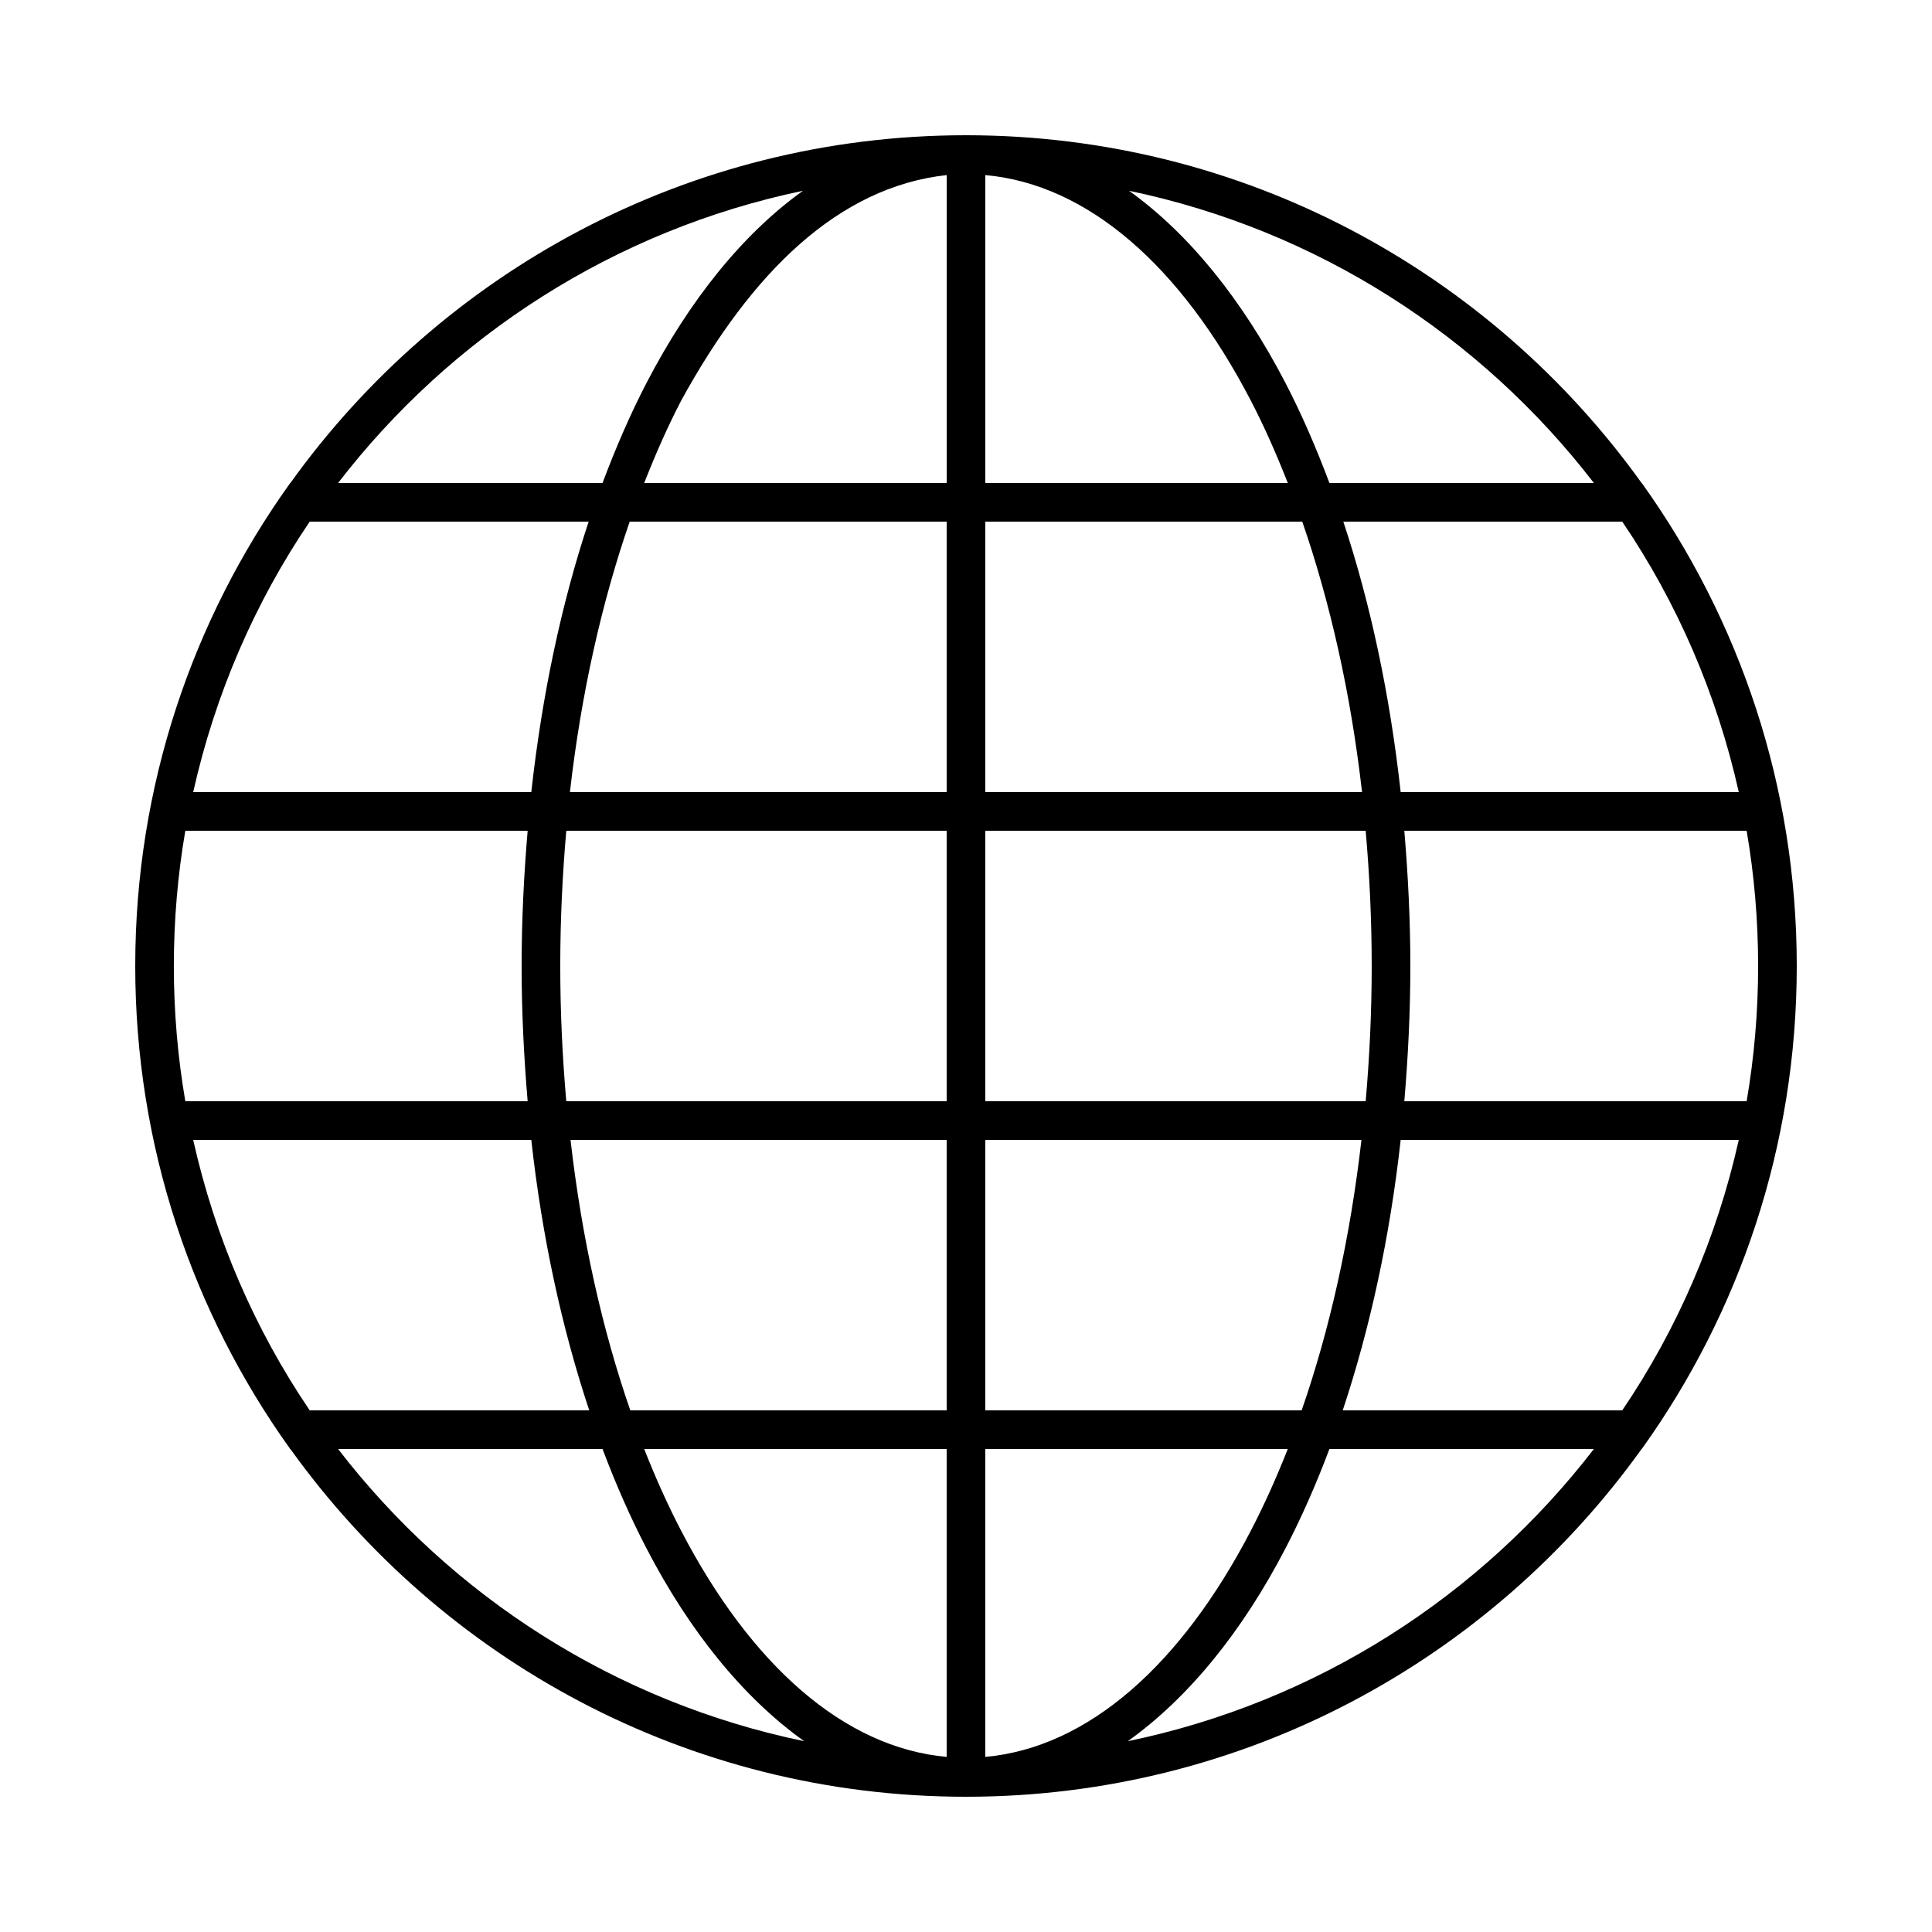 <svg width="100" height="100"  xmlns="http://www.w3.org/2000/svg" xmlns:xlink="http://www.w3.org/1999/xlink">
    <symbol id="globe" viewBox="0 0 100 100">
        <path d="m50,7c-14.408,0 -27.165,7.112 -34.969,18c-0.003,0.005 -0.028,-0.005 -0.031,0l0,0.031c-5.037,7.042 -8,15.656 -8,24.969c0,9.313 2.963,17.926 8,24.969l-0,0.031c0.003,0 0.028,0 0.031,0c7.804,10.888 20.561,18 34.969,18c14.408,0 27.165,-7.112 34.969,-18c0.008,-0.012 0.023,-0.019 0.031,-0.031c5.037,-7.042 8,-15.656 8,-24.969c0,-9.312 -2.963,-17.926 -8,-24.969c-0.008,-0.012 -0.023,-0.019 -0.031,-0.031c-7.804,-10.888 -20.56,-18 -34.969,-18l0,0zm-1,2.062l0,15.938l-15.656,0c0.59,-1.503 1.218,-2.926 1.906,-4.25c3.664,-6.694 8.171,-11.074 13.75,-11.688zm2,0c5.305,0.476 10.125,4.711 13.75,11.688c0.688,1.324 1.316,2.747 1.906,4.25l-15.656,0l0,-15.938zm-9.438,0.812c-3.124,2.236 -5.877,5.671 -8.094,9.938c-0.835,1.607 -1.592,3.351 -2.281,5.188l-13.688,0c5.86,-7.61 14.315,-13.092 24.062,-15.125zm16.875,0c9.748,2.033 18.203,7.515 24.062,15.125l-13.688,0c-0.69,-1.836 -1.446,-3.58 -2.281,-5.188c-2.217,-4.267 -4.969,-7.701 -8.094,-9.938zm-42.406,17.125l14.438,0c-1.403,4.226 -2.412,8.958 -2.969,14l-17.5,0c1.137,-5.086 3.2,-9.823 6.031,-14zm16.562,0l16.406,0l0,14l-19.5,0c0.581,-5.096 1.649,-9.821 3.094,-14zm18.406,0l16.406,0c1.445,4.179 2.513,8.904 3.094,14l-19.5,0l0,-14zm18.531,0l14.438,0c2.832,4.177 4.894,8.914 6.031,14l-17.5,0c-0.557,-5.042 -1.566,-9.774 -2.969,-14zm-59.938,16l17.719,0c-0.194,2.283 -0.312,4.613 -0.312,7c0,2.387 0.119,4.719 0.312,7l-17.719,0c-0.39,-2.273 -0.594,-4.616 -0.594,-7c0,-2.385 0.204,-4.727 0.594,-7zm19.719,0l19.688,0l0,14l-19.688,0c-0.2,-2.278 -0.312,-4.609 -0.312,-7c0,-2.388 0.113,-4.724 0.312,-7zm21.688,0l19.688,0c0.2,2.276 0.312,4.612 0.312,7c0,2.391 -0.112,4.722 -0.312,7l-19.688,0l0,-14zm21.688,0l17.719,0c0.39,2.273 0.594,4.615 0.594,7c0,2.384 -0.204,4.727 -0.594,7l-17.719,0c0.194,-2.281 0.312,-4.613 0.312,-7c0,-2.387 -0.119,-4.717 -0.312,-7zm-62.688,16l17.5,0c0.559,5.052 1.591,9.77 3,14l-14.469,0c-2.832,-4.177 -4.894,-8.914 -6.031,-14zm19.531,0l19.469,0l0,14l-16.375,0c-1.449,-4.176 -2.511,-8.904 -3.094,-14zm21.469,0l19.469,0c-0.583,5.096 -1.644,9.824 -3.094,14l-16.375,0l0,-14zm21.5,0l17.5,0c-1.137,5.086 -3.2,9.823 -6.031,14l-14.469,0c1.409,-4.23 2.441,-8.948 3,-14zm-55,16l13.688,0c0.689,1.831 1.447,3.552 2.281,5.156c2.229,4.291 5.01,7.725 8.156,9.969c-9.773,-2.023 -18.253,-7.5 -24.125,-15.125zm15.844,0l15.656,0l0,15.938c-5.305,-0.479 -10.125,-4.742 -13.75,-11.719c-0.684,-1.316 -1.319,-2.727 -1.906,-4.219zm17.656,0l15.656,0c-0.587,1.491 -1.222,2.902 -1.906,4.219c-3.625,6.977 -8.445,11.239 -13.75,11.719l0,-15.938zm17.812,0l13.688,0c-5.872,7.625 -14.352,13.102 -24.125,15.125c3.146,-2.244 5.927,-5.678 8.156,-9.969c0.834,-1.604 1.592,-3.325 2.281,-5.156z"/>
    </symbol>
    <use href="#globe" />
</svg>